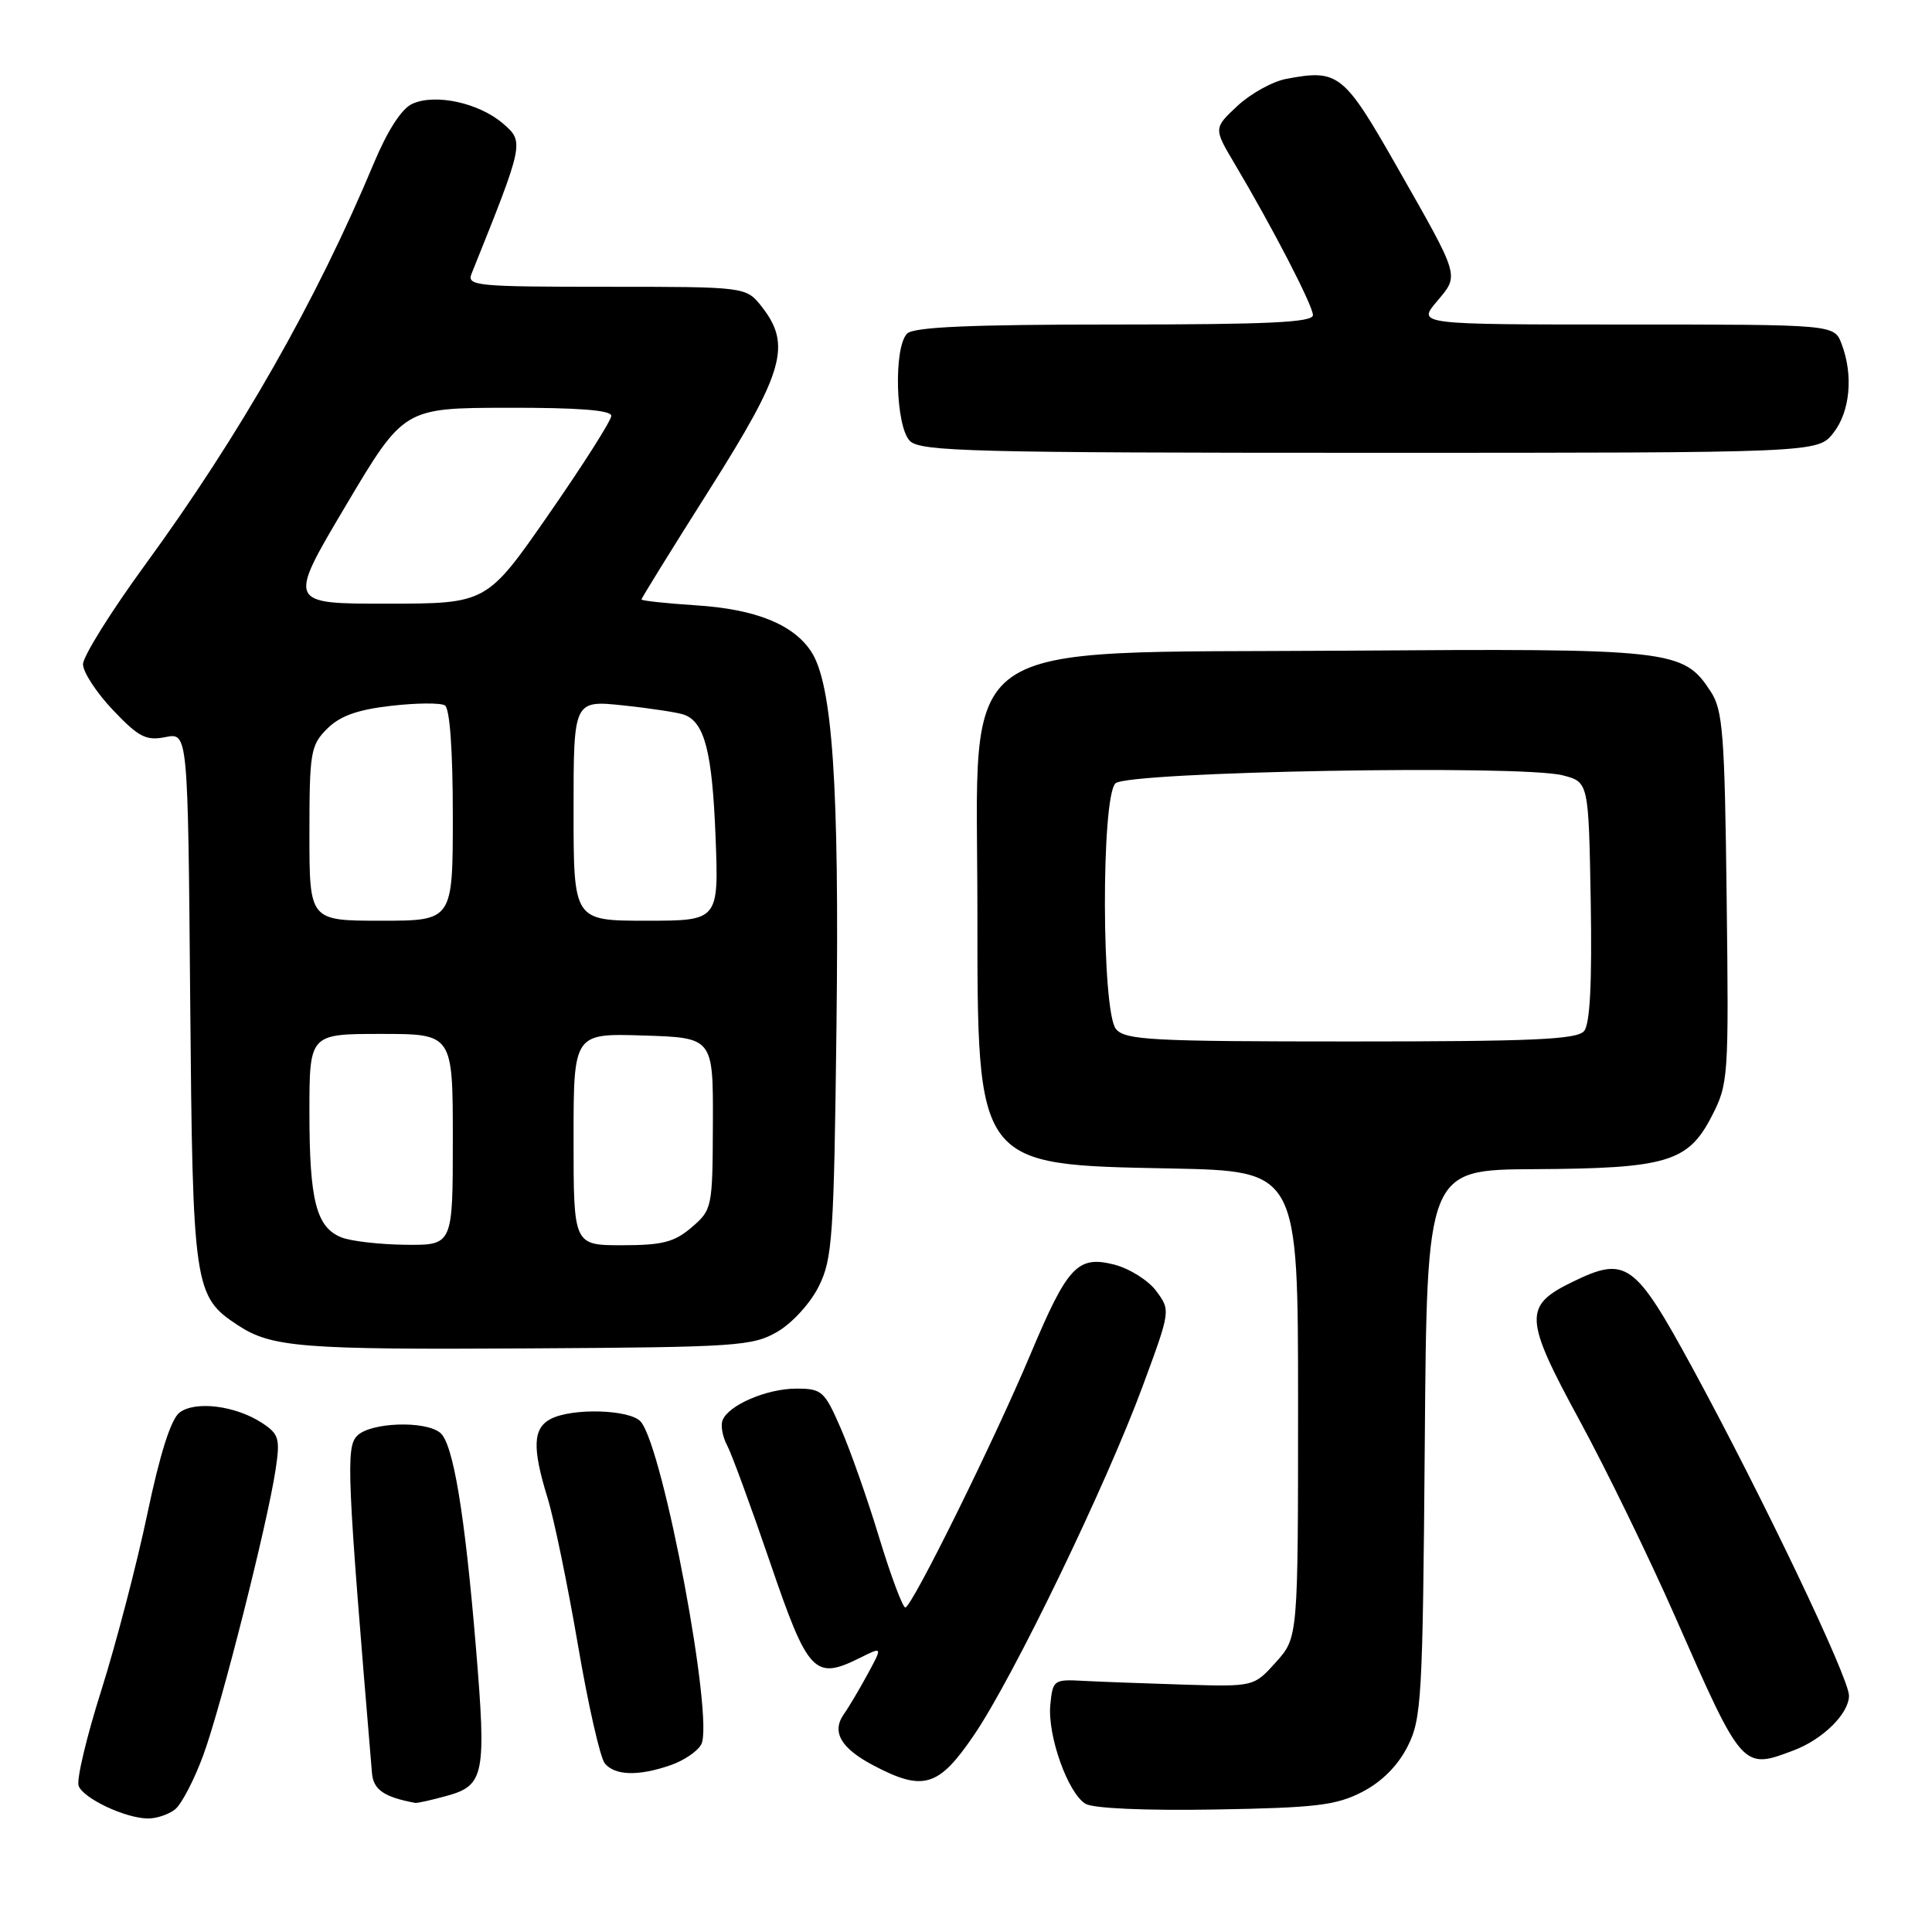 <?xml version="1.0" encoding="UTF-8" standalone="no"?>
<!DOCTYPE svg PUBLIC "-//W3C//DTD SVG 1.1//EN" "http://www.w3.org/Graphics/SVG/1.1/DTD/svg11.dtd" >
<svg xmlns="http://www.w3.org/2000/svg" xmlns:xlink="http://www.w3.org/1999/xlink" version="1.1" viewBox="0 0 256 256">
 <g >
 <path fill="currentColor"
d=" M 23.20 239.75 C 24.06 239.06 25.75 235.81 26.95 232.53 C 29.35 225.96 35.44 201.89 36.52 194.72 C 37.14 190.61 36.96 190.02 34.71 188.54 C 31.20 186.25 25.86 185.58 23.78 187.18 C 22.65 188.05 21.19 192.64 19.52 200.61 C 18.13 207.26 15.38 217.77 13.43 223.96 C 11.47 230.14 10.11 235.85 10.42 236.64 C 11.06 238.31 16.55 240.90 19.56 240.96 C 20.69 240.98 22.33 240.44 23.20 239.75 Z  M 180.50 237.44 C 183.08 236.11 185.21 233.98 186.50 231.44 C 188.37 227.75 188.52 225.20 188.79 191.25 C 189.07 155.00 189.07 155.00 203.29 154.92 C 220.83 154.83 223.68 153.98 226.79 147.95 C 229.03 143.61 229.08 142.87 228.79 118.95 C 228.53 97.17 228.29 94.09 226.67 91.62 C 223.03 86.06 221.65 85.91 178.03 86.22 C 125.45 86.59 129.50 83.73 129.51 120.50 C 129.52 154.71 129.23 154.32 155.20 154.83 C 172.00 155.17 172.00 155.17 172.00 186.07 C 172.00 216.97 172.00 216.97 169.08 220.23 C 166.15 223.50 166.15 223.50 156.83 223.22 C 151.70 223.06 145.70 222.84 143.50 222.72 C 139.63 222.51 139.49 222.61 139.17 225.91 C 138.79 229.98 141.49 237.58 143.83 239.01 C 144.83 239.62 151.71 239.93 161.00 239.77 C 174.37 239.54 177.05 239.22 180.50 237.44 Z  M 59.24 237.95 C 64.18 236.58 64.46 235.14 63.06 218.28 C 61.59 200.55 60.05 191.29 58.34 189.86 C 56.35 188.21 49.11 188.46 47.33 190.24 C 45.81 191.76 45.97 195.34 49.29 234.96 C 49.48 237.15 50.88 238.12 55.00 238.89 C 55.27 238.95 57.18 238.52 59.24 237.95 Z  M 129.09 229.86 C 134.30 222.19 146.60 196.74 151.45 183.57 C 155.11 173.66 155.11 173.63 153.21 171.07 C 152.17 169.66 149.65 168.08 147.62 167.56 C 142.78 166.34 141.45 167.77 136.52 179.50 C 131.70 190.97 120.81 213.00 119.96 213.00 C 119.61 213.00 118.05 208.84 116.50 203.75 C 114.96 198.66 112.66 192.14 111.40 189.25 C 109.25 184.31 108.90 184.00 105.51 184.00 C 101.57 184.00 96.45 186.22 95.73 188.23 C 95.48 188.93 95.75 190.40 96.34 191.50 C 96.93 192.60 99.49 199.57 102.03 207.00 C 107.08 221.79 107.92 222.68 113.98 219.66 C 116.95 218.18 116.95 218.18 114.96 221.84 C 113.87 223.85 112.46 226.23 111.83 227.11 C 110.16 229.47 111.39 231.63 115.70 233.91 C 122.36 237.42 124.37 236.81 129.09 229.86 Z  M 88.87 233.89 C 90.62 233.29 92.44 232.05 92.92 231.14 C 94.65 227.92 87.93 192.03 84.92 188.40 C 83.55 186.75 75.77 186.52 72.93 188.04 C 70.61 189.28 70.51 191.85 72.56 198.50 C 73.41 201.25 75.21 209.99 76.57 217.91 C 77.92 225.84 79.53 232.93 80.14 233.66 C 81.48 235.29 84.63 235.37 88.87 233.89 Z  M 237.68 231.93 C 241.55 230.47 245.00 227.05 245.00 224.68 C 245.00 222.32 233.50 198.25 224.23 181.21 C 216.62 167.23 215.47 166.40 208.40 169.84 C 201.84 173.02 201.92 174.63 209.32 188.25 C 212.83 194.71 218.53 206.41 221.98 214.25 C 230.90 234.53 230.88 234.51 237.68 231.93 Z  M 103.00 176.47 C 104.95 175.34 107.38 172.69 108.48 170.47 C 110.31 166.83 110.50 163.98 110.84 135.80 C 111.22 104.09 110.31 90.65 107.49 86.34 C 105.12 82.73 100.12 80.72 92.25 80.21 C 88.26 79.95 85.00 79.60 85.00 79.43 C 85.00 79.25 89.05 72.71 94.00 64.89 C 103.89 49.26 104.91 45.70 100.93 40.63 C 98.85 38.00 98.85 38.00 80.32 38.00 C 63.07 38.00 61.83 37.88 62.49 36.25 C 69.46 18.91 69.48 18.81 66.65 16.37 C 63.45 13.62 57.68 12.37 54.62 13.76 C 53.21 14.41 51.35 17.29 49.53 21.64 C 41.93 39.84 31.82 57.59 19.25 74.81 C 14.71 81.03 11.00 86.97 11.00 88.02 C 11.00 89.06 12.79 91.79 14.97 94.09 C 18.38 97.68 19.36 98.18 21.92 97.67 C 24.90 97.07 24.90 97.07 25.20 132.28 C 25.53 170.70 25.69 171.78 31.55 175.62 C 35.99 178.53 40.01 178.85 70.00 178.67 C 97.64 178.51 99.72 178.37 103.00 176.47 Z  M 242.93 57.37 C 245.15 54.54 245.60 49.71 244.02 45.57 C 243.05 43.00 243.05 43.00 215.44 43.00 C 187.82 43.00 187.82 43.00 190.37 39.97 C 193.39 36.38 193.56 36.96 185.05 22.00 C 178.05 9.71 177.34 9.15 170.44 10.45 C 168.63 10.79 165.72 12.40 163.97 14.03 C 160.80 16.99 160.80 16.99 163.62 21.74 C 168.61 30.14 173.95 40.46 173.97 41.75 C 173.99 42.72 168.09 43.00 147.70 43.00 C 128.58 43.00 121.07 43.33 120.20 44.20 C 118.39 46.01 118.66 56.52 120.57 58.43 C 121.96 59.82 128.87 60.00 181.50 60.00 C 240.85 60.00 240.85 60.00 242.93 57.37 Z  M 147.87 136.35 C 145.96 134.04 145.90 105.70 147.80 103.80 C 149.36 102.24 201.54 101.30 207.09 102.74 C 210.50 103.63 210.50 103.63 210.78 119.43 C 210.96 130.23 210.69 135.67 209.90 136.62 C 208.97 137.74 203.12 138.00 179.00 138.00 C 152.54 138.00 149.09 137.82 147.87 136.35 Z  M 45.24 163.96 C 41.91 162.63 41.00 159.08 41.00 147.43 C 41.00 137.00 41.00 137.00 50.50 137.00 C 60.00 137.00 60.00 137.00 60.00 151.00 C 60.00 165.00 60.00 165.00 53.75 164.94 C 50.31 164.90 46.48 164.46 45.24 163.96 Z  M 76.00 150.96 C 76.00 136.92 76.00 136.92 85.25 137.21 C 94.50 137.50 94.50 137.50 94.46 148.87 C 94.42 160.03 94.37 160.28 91.66 162.62 C 89.36 164.59 87.79 165.00 82.44 165.00 C 76.00 165.00 76.00 165.00 76.00 150.96 Z  M 41.00 110.45 C 41.00 99.69 41.16 98.75 43.34 96.57 C 45.04 94.87 47.35 94.04 51.78 93.53 C 55.14 93.14 58.37 93.11 58.95 93.47 C 59.60 93.87 60.00 99.37 60.00 108.06 C 60.00 122.00 60.00 122.00 50.50 122.00 C 41.00 122.00 41.00 122.00 41.00 110.45 Z  M 76.00 107.38 C 76.00 92.77 76.00 92.77 82.67 93.48 C 86.35 93.87 89.96 94.43 90.70 94.72 C 93.37 95.74 94.37 99.67 94.81 110.75 C 95.25 122.00 95.25 122.00 85.63 122.00 C 76.00 122.00 76.00 122.00 76.00 107.38 Z  M 45.80 67.03 C 53.50 54.06 53.50 54.06 67.25 54.03 C 76.61 54.01 81.00 54.35 81.00 55.10 C 81.00 55.71 77.29 61.55 72.75 68.09 C 64.50 79.98 64.50 79.98 51.30 79.99 C 38.10 80.00 38.10 80.00 45.80 67.03 Z "/>
</g>
</svg>